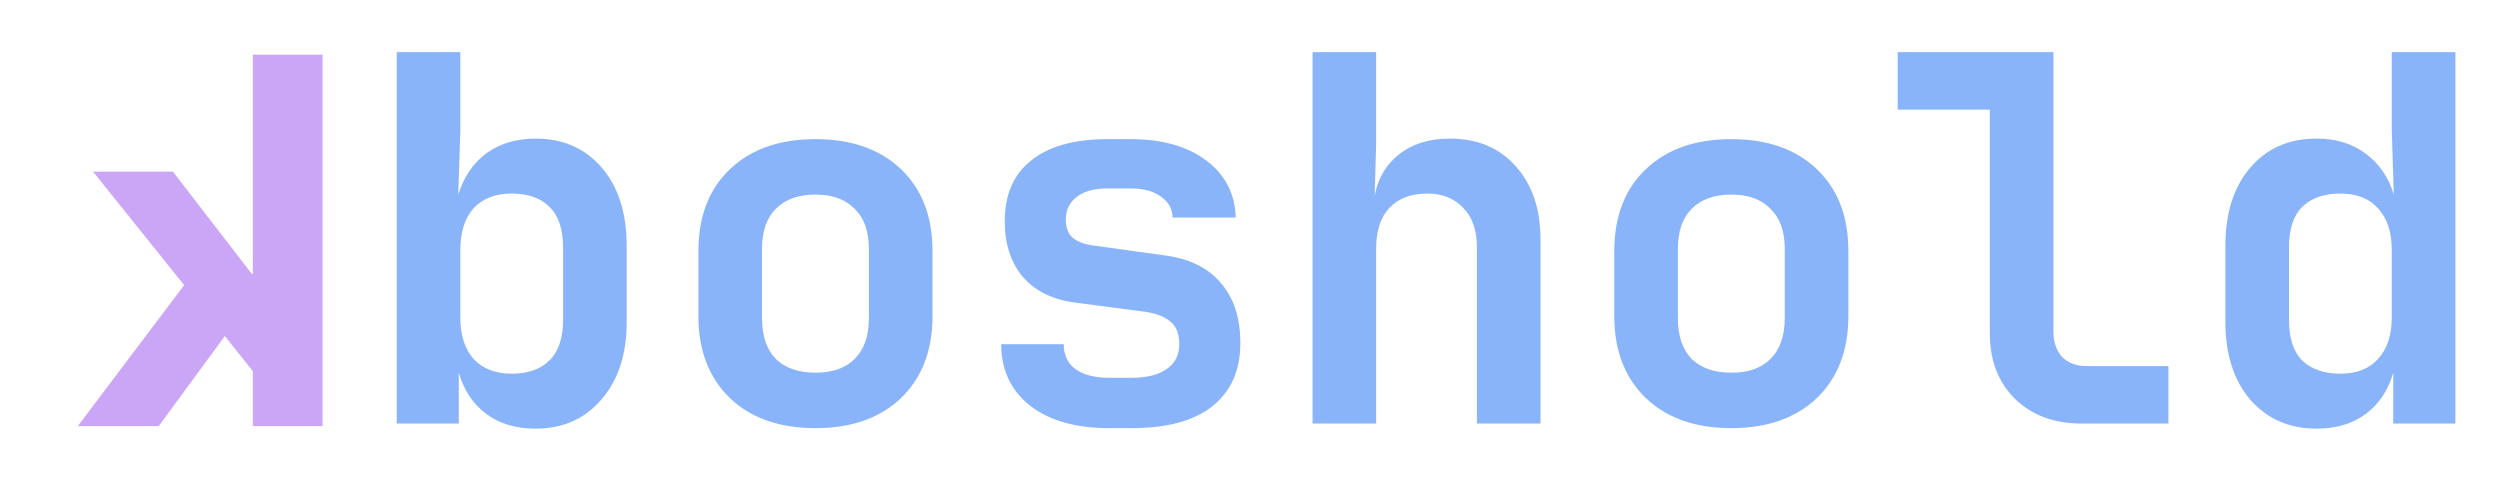 <svg xmlns="http://www.w3.org/2000/svg" width="52mm" height="10mm" viewBox="0 0 52 10"><g aria-label="boshold" style="font-style:normal;font-variant:normal;font-weight:400;font-stretch:normal;font-size:10.583px;line-height:1.25;font-family:&quot;JetBrainsMono Nerd Font&quot;;-inkscape-font-specification:&quot;JetBrainsMono Nerd Font&quot;;fill:#89b4fa;fill-opacity:1;stroke-width:.265"><path d="M62.215 152.416q-.614 0-1.027-.307-.412-.307-.571-.857v1.058h-1.291v-7.726h1.323v1.63l-.043 1.334q.17-.55.582-.858.424-.307 1.027-.307.857 0 1.376.604.518.603.518 1.63v1.576q0 1.016-.529 1.62-.519.603-1.365.603zm-.498-1.143q.508 0 .784-.275.285-.276.285-.847v-1.503q0-.571-.285-.847-.276-.275-.784-.275t-.793.307q-.275.307-.275.868v1.397q0 .561.275.868.285.307.793.307z" style="font-style:normal;font-variant:normal;font-weight:700;font-stretch:normal;font-family:&quot;JetBrainsMono Nerd Font&quot;;-inkscape-font-specification:&quot;JetBrainsMono Nerd Font Bold&quot;;fill:#89b4fa;fill-opacity:1;stroke-width:.265" transform="translate(-51.074 -143.5)"/><path d="M68.036 152.405q-1.122 0-1.778-.624-.657-.635-.657-1.704v-1.355q0-1.08.657-1.704.656-.624 1.778-.624 1.121 0 1.778.624.656.625.656 1.704v1.355q0 1.069-.656 1.704-.657.624-1.778.624zm0-1.153q.529 0 .815-.286.296-.296.296-.847v-1.44q0-.55-.296-.835-.286-.297-.815-.297-.53 0-.826.297-.286.286-.286.836v1.44q0 .55.286.846.296.286.826.286zM74.142 152.405q-1.037 0-1.64-.465-.603-.477-.603-1.281H73.2q0 .339.244.519.254.18.698.18h.466q.476 0 .73-.18.265-.18.265-.519 0-.318-.18-.466-.18-.158-.55-.211l-1.45-.19q-.699-.096-1.08-.54-.37-.445-.37-1.154 0-.826.55-1.26.55-.444 1.587-.444h.487q.974 0 1.567.444.592.445.613 1.186h-1.312q-.01-.275-.243-.434-.233-.17-.625-.17h-.487q-.423 0-.645.18-.222.17-.222.466 0 .265.158.392.17.127.487.158l1.365.19q.805.096 1.207.572.413.466.413 1.26 0 .846-.582 1.312-.572.455-1.683.455zM78.375 152.31v-7.726h1.323v1.905l-.031 1.08q.105-.55.518-.868.413-.318 1.048-.318.857 0 1.365.572.519.571.519 1.534v3.821h-1.323v-3.662q0-.54-.286-.825-.275-.297-.751-.297-.498 0-.783.297-.276.296-.276.846v3.641zM87.086 152.405q-1.122 0-1.778-.624-.657-.635-.657-1.704v-1.355q0-1.08.657-1.704.656-.624 1.778-.624 1.121 0 1.778.624.656.625.656 1.704v1.355q0 1.069-.656 1.704-.657.624-1.778.624zm0-1.153q.529 0 .814-.286.297-.296.297-.847v-1.44q0-.55-.297-.835-.285-.297-.814-.297-.53 0-.826.297-.286.286-.286.836v1.44q0 .55.286.846.296.286.826.286zM94.377 152.31q-.867 0-1.397-.519-.518-.518-.518-1.365v-4.646h-1.916v-1.196h3.239v5.81q0 .328.18.53.19.19.508.19h1.704v1.196zM99.256 152.416q-.846 0-1.376-.603-.518-.604-.518-1.62v-1.577q0-1.026.518-1.63.519-.603 1.376-.603.604 0 1.016.307.424.307.593.857l-.042-1.333v-1.63h1.323v7.726h-1.292v-1.058q-.158.55-.571.857-.413.307-1.027.307zm.498-1.143q.508 0 .783-.307.286-.307.286-.868v-1.397q0-.56-.286-.868-.275-.307-.783-.307t-.794.276q-.275.275-.275.846v1.503q0 .571.275.847.286.275.794.275z" style="letter-spacing:0;fill:#89b4fa;fill-opacity:1" transform="translate(-51.074 -143.5)"/></g><g style="font-size:10.583px;line-height:1.25;font-family:Quantico;-inkscape-font-specification:Quantico;fill:#cba6f7;fill-opacity:1;stroke-width:.265"><path d="M-56.333 144.637v4.561h.021l1.64-2.127h1.662l-1.894 2.36 2.212 2.932h-1.683l-1.376-1.873-.582.73v1.143h-1.45v-7.726z" aria-label="k" style="font-style:normal;font-variant:normal;font-weight:700;font-stretch:normal;font-family:Quantico;-inkscape-font-specification:&quot;Quantico Bold&quot;;fill:#cba6f7;fill-opacity:1;stroke-width:.265" transform="matrix(-1 0 0 1 -51.074 -143.5)"/></g></svg>